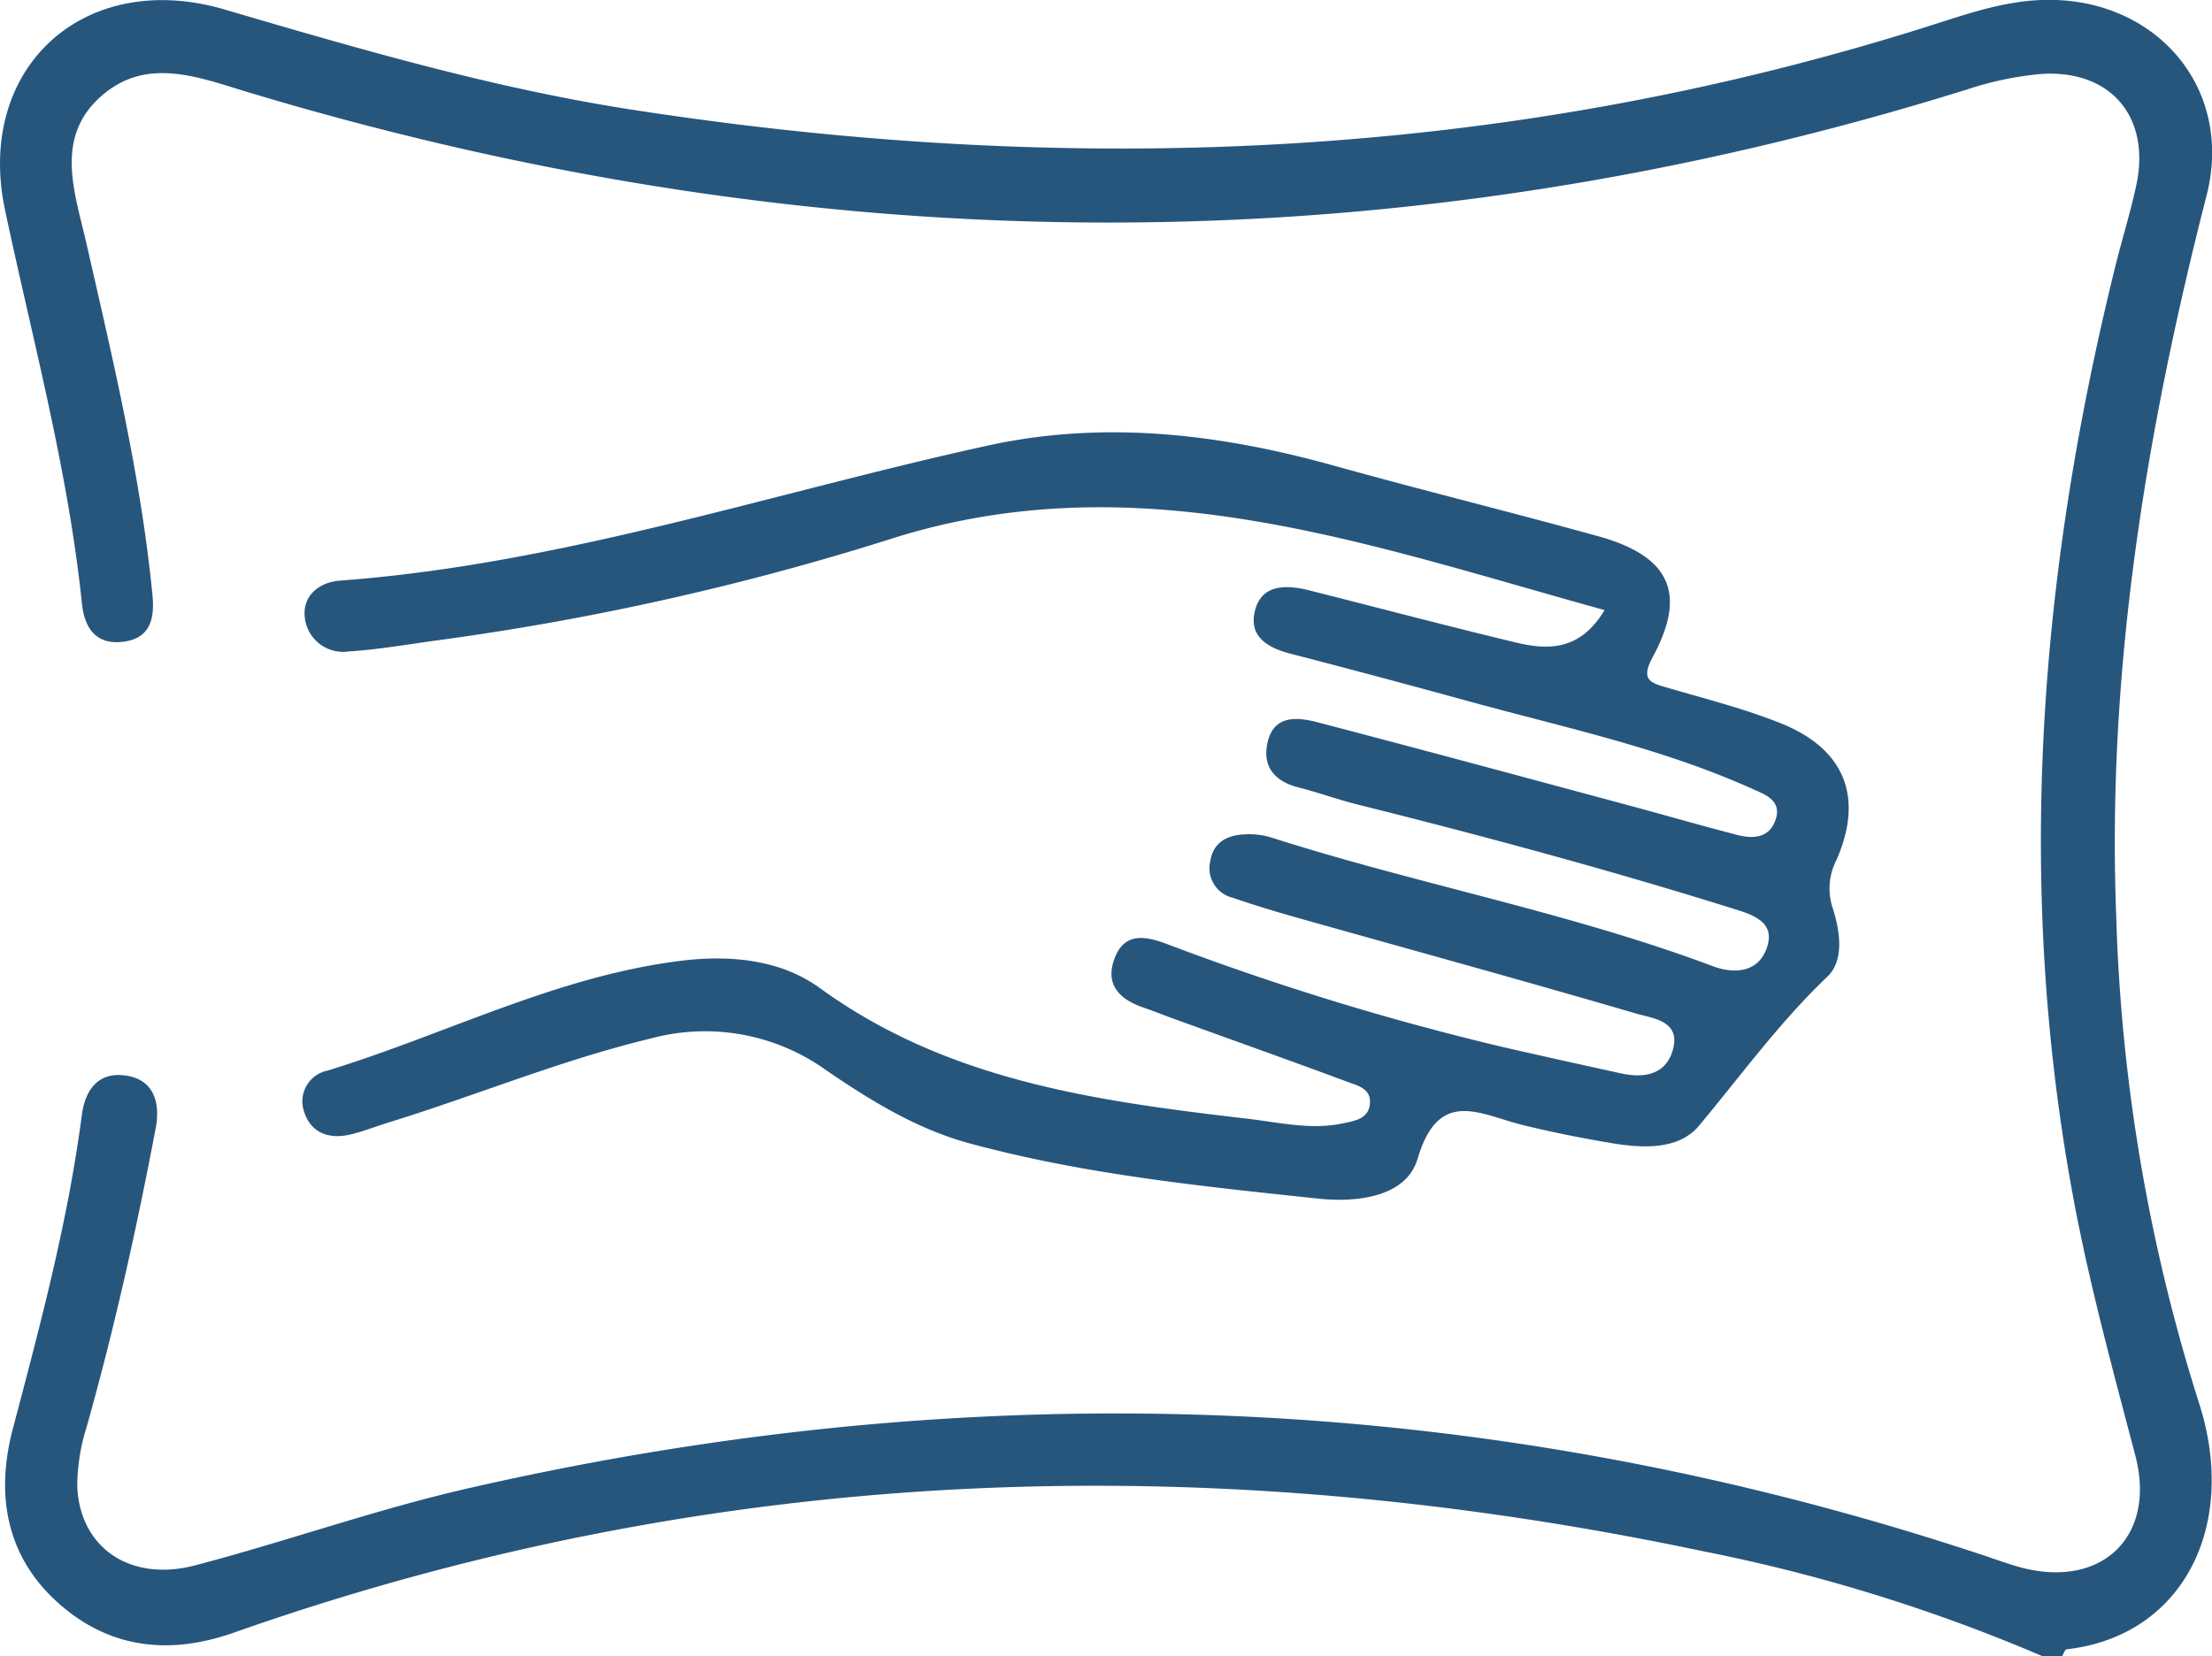 <svg id="Layer_1" data-name="Layer 1" xmlns="http://www.w3.org/2000/svg" width="232.47" height="174.12" viewBox="0 0 232.47 174.12">
  <g>
    <path d="M258.47,196.5a178.51,178.51,0,0,0-35.73-11.06c-52.21-11-103.78-9.28-154.41,8.56-6.87,2.42-13.2,1.64-18.56-3.22s-6.49-11.28-4.66-18.22c2.87-10.87,5.78-21.74,7.24-32.91.37-2.84,1.8-4.51,4.39-4.24,3,.3,3.93,2.61,3.39,5.52-2,10.57-4.33,21-7.25,31.4a20.77,20.77,0,0,0-1,6.31c.27,6.43,5.56,10.07,12.37,8.29,9.6-2.52,19-5.88,28.66-8.09,53.76-12.31,106.94-10.38,159.4,7.06,1.26.42,2.5.88,3.78,1.23,8.5,2.3,14.33-3.19,12.08-11.75-2.36-9-4.8-17.89-6.5-27-6.14-33-3.62-65.57,4.38-97.92.71-2.89,1.61-5.74,2.23-8.64,1.52-7.17-2.72-12.17-10.06-11.66a34.51,34.51,0,0,0-7.75,1.63C190.25,50.58,130,50.2,69.79,32.06c-5.24-1.58-10.76-3.81-15.54.56S51.65,42.71,52.85,48c2.79,12.25,5.72,24.47,6.94,37,.24,2.55-.34,4.44-2.95,4.82-2.83.42-4.19-1.24-4.47-4-1.45-14-5.16-27.61-8.08-41.35-3.16-14.94,8.29-25.43,23.08-21.09C81.68,27.58,96,31.77,110.77,34c45.72,7,90.89,5.23,135.27-8.74,4.1-1.29,8.15-2.78,12.54-2.89,11.75-.28,20,9.27,17.07,20.6-6.35,24.81-10.47,49.83-9.49,75.56a187,187,0,0,0,8.67,51.22c4.24,13-1.64,24.61-13.87,26-.19,0-.33.5-.5.76Z" transform="translate(-43.76 -22.38)" style="fill: #27567d"/>
    <path d="M212.39,86.51c-24.85-6.86-49.14-15.78-75.17-7.43A284,284,0,0,1,89.28,89.75c-3,.42-5.91.92-8.88,1.11a4.05,4.05,0,0,1-4.61-3.6c-.25-2.26,1.51-3.69,3.72-3.85,23.3-1.73,45.37-9.22,68-14.18,12.23-2.69,24.38-1.26,36.37,2.08,9.25,2.58,18.57,4.87,27.82,7.43,7.56,2.09,9.39,6,5.75,12.71-1.32,2.45-.21,2.71,1.61,3.24,4,1.17,8,2.18,11.83,3.71,6.72,2.68,8.77,7.75,5.89,14.34a6.58,6.58,0,0,0-.4,5.14c.77,2.39,1.21,5.46-.56,7.15-5.05,4.81-9.09,10.4-13.52,15.7-2.18,2.6-6.07,2.35-9.42,1.77-3.1-.53-6.19-1.14-9.24-1.9-4.4-1.11-8.69-3.88-10.9,3.59-1.21,4.07-6.45,4.6-10.4,4.19-12.35-1.31-24.75-2.56-36.78-5.84-5.48-1.5-10.31-4.47-15-7.68a21.82,21.82,0,0,0-18.43-3.31c-9.37,2.25-18.24,5.95-27.4,8.78-1.43.44-2.82,1-4.26,1.33-2.22.48-4.08-.23-4.77-2.48a3.3,3.3,0,0,1,2.47-4.26c12.47-3.81,24.21-10,37.37-11.57,5.07-.6,10.31-.07,14.38,2.89,13.5,9.8,29.21,11.9,45.06,13.75,3.28.39,6.56,1.18,9.88.48,1.24-.27,2.81-.45,2.88-2.2.06-1.5-1.36-1.79-2.37-2.17-6.05-2.25-12.13-4.41-18.2-6.61-1.09-.39-2.16-.83-3.25-1.2-2.55-.88-4.08-2.45-3-5.23s3.36-2.23,5.47-1.45A285.14,285.14,0,0,0,202,132.51c4,.91,8.08,1.82,12.12,2.7,2.55.56,4.88.08,5.51-2.73s-2.2-3.06-3.86-3.54c-11.75-3.44-23.56-6.68-35.35-10-2.38-.67-4.76-1.38-7.1-2.19a3.19,3.19,0,0,1-2.37-3.83c.32-2,1.75-2.73,3.53-2.83a8,8,0,0,1,2.93.34c15.29,4.89,31.15,7.83,46.22,13.46,2.55,1,5,.61,5.83-1.93.95-2.8-1.73-3.49-3.79-4.14-13-4.06-26.06-7.58-39.23-10.87-2.08-.52-4.11-1.26-6.19-1.79-2.5-.63-3.83-2.15-3.29-4.67.63-2.92,3-2.76,5.17-2.21,10.73,2.8,21.43,5.7,32.14,8.58,4,1.07,8,2.23,12,3.27,1.7.45,3.45.39,4.11-1.63s-1.2-2.63-2.42-3.18c-9.55-4.31-19.79-6.46-29.83-9.22-6.23-1.71-12.46-3.38-18.72-5-2.34-.6-4.33-1.73-3.81-4.29.59-2.94,3.09-3,5.57-2.42,7.22,1.82,14.42,3.73,21.66,5.47C206.32,90.73,209.77,90.89,212.39,86.51Z" transform="translate(-43.76 -22.38)" style="fill: #27567d"/>
  </g>
</svg>
